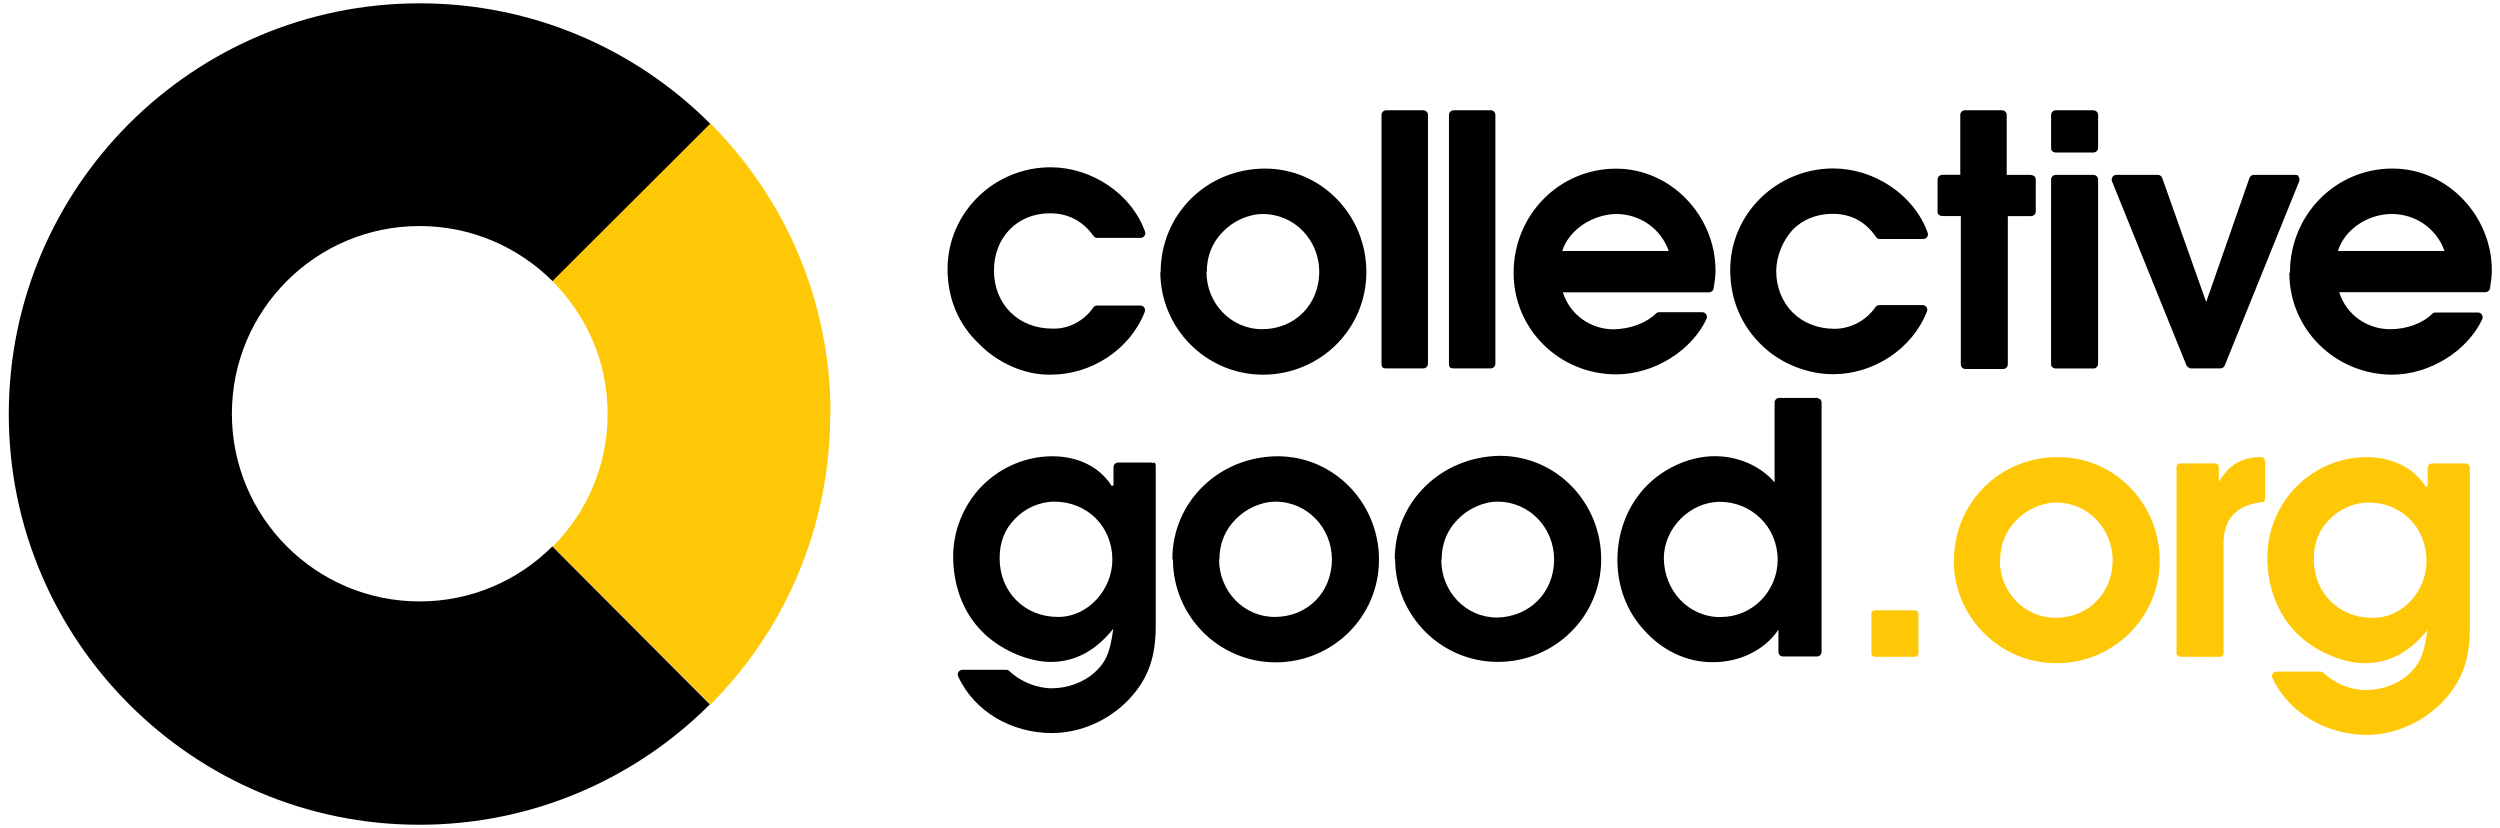 <svg xmlns="http://www.w3.org/2000/svg" xmlns:xlink="http://www.w3.org/1999/xlink" version="1.1" id="Layer_1" x="0px" y="0px" width="190px" height="62.896px" viewBox="0 0 190 62.896" enable-background="new 0 0 190 62.896" xml:space="preserve">
<g>
	<g>
		<path fill="#FFC807" d="M63.122 31.449c0-8.623-3.495-16.431-9.147-22.082L41.979 21.358c2.579 2.6 4.2 6.1 4.2 10.1 c0 3.939-1.597 7.505-4.178 10.086l12 12C59.628 47.9 63.1 40.1 63.1 31.449z"/>
		<g>
			<path d="M41.976 41.529L41.976 41.529c-2.581 2.583-6.148 4.179-10.087 4.179c-7.879 0-14.266-6.386-14.266-14.264 s6.387-14.265 14.266-14.265c3.941 0 7.5 1.6 10.1 4.181c0 0 0 0 0 0.003L53.976 9.4 c-5.651-5.651-13.458-9.147-22.081-9.147c-17.247 0-31.228 13.981-31.228 31.228c0 17.2 14 31.2 31.2 31.2 c8.622 0 16.43-3.495 22.081-9.147L41.976 41.529L41.976 41.529z"/>
		</g>
	</g>
	<path d="M79.848 28.475h0.015l0.006 0.001l0.005-0.001c3.067-0.003 6.008-1.907 7.126-4.769c0.043-0.109 0.029-0.233-0.037-0.331 c-0.067-0.099-0.177-0.156-0.296-0.156h-3.286c-0.117 0-0.228 0.057-0.294 0.155c-0.686 1.002-1.872 1.65-3.113 1.6 c0.001 0-0.003 0-0.003 0c-1.285-0.001-2.394-0.46-3.178-1.241c-0.781-0.778-1.246-1.877-1.252-3.167 c0.001-0.008 0.001-0.017 0.001-0.026c0-1.221 0.432-2.303 1.177-3.08c0.743-0.771 1.796-1.242 3.045-1.249 c0.013 0 0 0 0 0.001c0.013-0.001 0.022-0.001 0.026-0.001c1.42 0 2.5 0.6 3.3 1.7 c0.065 0.1 0.2 0.2 0.3 0.165h3.295c0.116 0 0.226-0.056 0.293-0.151c0.067-0.095 0.083-0.218 0.044-0.326 c-1.055-2.923-4.095-4.879-7.167-4.885h-0.01c-4.274 0-7.823 3.424-7.832 7.725c-0.001 2.2 0.8 4.2 2.4 5.7 C75.83 27.6 77.9 28.5 79.8 28.475z M88.184 20.671c0.01 4.3 3.5 7.8 7.8 7.805c4.327 0 7.86-3.45 7.86-7.805 c0-4.274-3.373-7.85-7.699-7.859c-4.407 0-7.939 3.451-7.938 7.9 M91.715 20.661c0.001-1.162 0.4-2.223 1.219-3.04 c0.003-0.003 0.006-0.006 0.009-0.009c0.748-0.795 1.93-1.346 3.021-1.347c2.44 0 4.3 2 4.3 4.4 c-0.012 2.465-1.834 4.343-4.327 4.354c-2.414 0-4.24-1.991-4.247-4.355 M105.353 27.998h2.816c0.095 0 0.185-0.037 0.252-0.104 c0.068-0.068 0.105-0.158 0.105-0.253V8.737c0-0.095-0.037-0.186-0.105-0.253c-0.066-0.066-0.158-0.104-0.252-0.104h-2.816 c-0.096 0-0.187 0.038-0.253 0.104c-0.066 0.067-0.105 0.158-0.105 0.253V27.64c0 0.1 0 0.2 0.1 0.3 C105.167 28 105.3 28 105.4 27.998z M110.477 27.998h2.815c0.095 0 0.185-0.037 0.253-0.104 c0.068-0.068 0.104-0.158 0.104-0.253V8.737c0-0.095-0.037-0.186-0.104-0.253c-0.066-0.066-0.159-0.104-0.253-0.104h-2.815 c-0.094 0-0.187 0.038-0.253 0.104c-0.066 0.067-0.103 0.158-0.103 0.253V27.64c0 0.1 0 0.2 0.1 0.3 C110.291 28 110.4 28 110.5 27.998z M115.035 20.752c0.008 4.3 3.5 7.7 7.8 7.7 c0.023 0 0.024-0.001 0.024-0.001c2.901-0.01 5.735-1.84 6.837-4.218c0.051-0.11 0.042-0.239-0.024-0.342 c-0.065-0.103-0.179-0.165-0.301-0.165H126.1c-0.094 0-0.186 0.038-0.252 0.104c-0.713 0.714-1.925 1.168-3.195 1.2 c0.001 0-0.001 0-0.001 0c-1.778-0.002-3.344-1.118-3.874-2.814h11.107c0.177 0 0.328-0.129 0.354-0.304 c0.066-0.439 0.135-0.875 0.14-1.314c0-0.006 0-0.013 0-0.018c0-0.01 0-0.02 0-0.03c0-0.001 0-0.001 0-0.002 c0-0.001 0-0.003 0-0.005c-0.01-4.114-3.345-7.71-7.538-7.725c-4.408 0-7.806 3.584-7.806 7.9 M122.815 16.264l0.01-0.001 c1.798 0 3.4 1.1 4 2.815h-8.095C119.259 17.4 121.1 16.3 122.8 16.264z M136.204 17.5 c0.74-0.771 1.795-1.242 3.043-1.249c0.013 0 0 0 0 0.001c0.013-0.001 0.023-0.001 0.027-0.001 c1.421 0 2.5 0.6 3.3 1.748c0.066 0.1 0.2 0.2 0.3 0.165h3.294c0.116 0 0.226-0.056 0.292-0.151 c0.067-0.095 0.083-0.218 0.044-0.326c-1.055-2.923-4.094-4.879-7.167-4.885h-0.01c-4.275 0-7.823 3.424-7.831 7.7 c0 2.2 0.8 4.2 2.4 5.738c1.427 1.4 3.5 2.2 5.4 2.2h0.015l0.006 0.001l0.007-0.001 c3.067-0.003 6.008-1.907 7.124-4.769c0.043-0.109 0.031-0.233-0.037-0.331c-0.066-0.099-0.177-0.156-0.295-0.156h-3.285 c-0.117 0-0.229 0.057-0.296 0.155c-0.686 1.002-1.872 1.65-3.111 1.65h-0.004c-1.285-0.001-2.394-0.46-3.178-1.241 c-0.785-0.782-1.252-1.89-1.252-3.188v-0.004C135.027 19.4 135.5 18.3 136.2 17.512z M154.277 13.29h-1.767V8.737 c0-0.095-0.037-0.186-0.104-0.253c-0.066-0.066-0.16-0.104-0.253-0.104h-2.815c-0.094 0-0.187 0.038-0.253 0.1 c-0.066 0.067-0.104 0.158-0.104 0.253v4.554h-1.368c-0.096 0-0.187 0.038-0.253 0.104c-0.067 0.068-0.105 0.16-0.105 0.253v2.419 c0 0.1 0 0.2 0.1 0.252c0.067 0.1 0.2 0.1 0.3 0.105h1.368V27.64c0 0.1 0 0.2 0.1 0.3 c0.068 0.1 0.2 0.1 0.3 0.104h2.815c0.095 0 0.186-0.037 0.253-0.104c0.067-0.068 0.104-0.158 0.104-0.253V16.424h1.767 c0.095 0 0.185-0.037 0.253-0.105c0.067-0.067 0.103-0.157 0.103-0.252v-2.419c0-0.094-0.037-0.186-0.103-0.252 C154.463 13.3 154.4 13.3 154.3 13.29z M159.056 13.29h-2.816c-0.197 0-0.358 0.16-0.358 0.357l-0.001 14 c0 0.1 0 0.2 0.1 0.253c0.067 0.1 0.2 0.1 0.3 0.104h2.817c0.095 0 0.185-0.037 0.252-0.104 c0.068-0.068 0.105-0.158 0.105-0.253V13.647c0-0.094-0.039-0.186-0.105-0.252C159.241 13.3 159.2 13.3 159.1 13.29z M159.056 8.379h-2.816c-0.095 0-0.186 0.038-0.252 0.104c-0.068 0.067-0.105 0.158-0.105 0.253v2.498 c0 0.1 0 0.2 0.1 0.253c0.067 0.1 0.2 0.1 0.3 0.104h2.816c0.095 0 0.185-0.036 0.252-0.104 c0.068-0.068 0.105-0.158 0.105-0.253V8.737c0-0.095-0.039-0.186-0.105-0.253C159.241 8.4 159.2 8.4 159.1 8.379z M174.44 13.29h-3.145c-0.152 0-0.289 0.097-0.338 0.24l-3.287 9.426l-3.34-9.428c-0.051-0.143-0.186-0.238-0.337-0.238h-3.147 c-0.118 0-0.23 0.06-0.297 0.158c-0.066 0.098-0.08 0.224-0.035 0.334l5.658 13.992c0.055 0.1 0.2 0.2 0.3 0.223h2.278 c0.146 0 0.277-0.088 0.332-0.223l5.657-13.992c0.044-0.11 0.032-0.237-0.034-0.334C174.67 13.3 174.6 13.3 174.4 13.29z M173.99 20.752c0.007 4.3 3.5 7.7 7.8 7.724c0.023 0 0.023-0.001 0.023-0.001c2.901-0.01 5.736-1.84 6.838-4.218 c0.049-0.11 0.04-0.239-0.025-0.342c-0.066-0.103-0.179-0.165-0.301-0.165h-3.224c-0.094 0-0.185 0.038-0.252 0.1 c-0.712 0.714-1.925 1.168-3.195 1.17c0.002 0-0.001 0-0.001 0c-1.776-0.002-3.344-1.118-3.873-2.814h11.107 c0.177 0 0.327-0.129 0.354-0.304c0.069-0.453 0.139-0.907 0.139-1.362v-0.013c-0.013-4.111-3.346-7.703-7.537-7.718 c-4.408 0-7.806 3.584-7.806 7.9 M177.68 19.078c0.533-1.701 2.333-2.813 4.089-2.814l0.01-0.001 c1.795 0 3.4 1.1 4 2.806c0.001 0 0 0 0 0.009H177.68z M87.507 35.153l-2.523-0.001 c-0.095 0-0.187 0.038-0.254 0.104c-0.067 0.067-0.104 0.159-0.104 0.254v1.384l-0.141 0.036c-0.962-1.534-2.687-2.254-4.503-2.254 c-2.205 0-4.196 0.982-5.573 2.491c-1.222 1.382-1.965 3.183-1.968 5.118v0.014c0.001 2.1 0.7 4.2 2.2 5.7 c1.271 1.3 3.4 2.3 5.2 2.308h0.009v0l0.011 0c2.014 0 3.531-1.011 4.751-2.521c-0.211 1.35-0.347 2.364-1.404 3.3 c-0.855 0.8-2.124 1.224-3.296 1.224c-1.098-0.002-2.381-0.51-3.191-1.305c-0.067-0.066-0.157-0.102-0.249-0.102h-3.326 c-0.121 0-0.235 0.063-0.301 0.165c-0.065 0.103-0.074 0.233-0.023 0.343c1.239 2.7 4.1 4.3 7.1 4.3 c0.011 0 0 0 0 0.001l0.002 0.001h0.002c2.204-0.001 4.324-0.958 5.836-2.52c1.594-1.67 2.075-3.403 2.074-5.682 v-12.12c0-0.095-0.038-0.187-0.105-0.254C87.693 35.2 87.6 35.2 87.5 35.153z M80.403 46.887h-0.002 c-1.273-0.001-2.382-0.479-3.168-1.274c-0.789-0.794-1.26-1.907-1.261-3.178c0-0.005 0-0.011 0-0.017v-0.017 c0.003-1.154 0.352-2.135 1.167-2.973c0.77-0.797 1.858-1.302 3-1.302c2.495 0 4.4 1.9 4.4 4.4 C84.544 44.8 82.7 46.9 80.4 46.887z M89.144 42.534c0.011 4.3 3.5 7.8 7.8 7.805c4.326 0 7.859-3.451 7.859-7.805 c-0.001-4.275-3.373-7.848-7.699-7.858C92.676 34.7 89.1 38.1 89.1 42.5 M92.675 42.524c0-0.001 0.001-0.002 0-0.014 c0.005-1.157 0.405-2.214 1.221-3.028c0.003-0.003 0.005-0.005 0.008-0.008c0.747-0.795 1.931-1.346 3.022-1.348 c2.44 0 4.3 2 4.3 4.408c-0.013 2.467-1.833 4.342-4.328 4.354c-2.415 0.001-4.24-1.991-4.247-4.355 M106.032 42.5 c0.011 4.3 3.5 7.8 7.8 7.805c4.328 0 7.859-3.451 7.859-7.805c0-4.275-3.373-7.848-7.698-7.858 C109.564 34.7 106 38.1 106 42.5 M109.564 42.524c0.001-1.158 0.398-2.218 1.213-3.035 c0.756-0.807 1.942-1.362 3.037-1.363c2.44 0 4.3 2 4.3 4.408c-0.012 2.467-1.833 4.342-4.326 4.4 c-2.414 0.001-4.241-1.991-4.248-4.355 M138.04 30.242h-2.815c-0.095 0-0.185 0.037-0.252 0.1 c-0.067 0.067-0.105 0.159-0.105 0.253v6.067c-1.114-1.3-2.836-1.991-4.533-1.992h-0.003c-0.006 0-0.016 0-0.028 0 c-2.011 0.008-4.066 1.014-5.39 2.495l0.001 0.001c-1.328 1.486-1.992 3.424-1.992 5.389c0 2 0.7 3.9 2 5.3 c1.3 1.5 3.2 2.5 5.3 2.47l0.003-0.001c1.91-0.001 3.845-0.849 4.934-2.469l0.001 1.634c0 0.1 0 0.2 0.1 0.3 c0.068 0.1 0.2 0.1 0.3 0.104h2.522c0.096 0 0.186-0.036 0.253-0.104c0.068-0.068 0.104-0.158 0.104-0.253V30.6 c0-0.095-0.037-0.187-0.104-0.253C138.227 30.3 138.1 30.2 138 30.242z M130.754 46.9 c-2.469-0.004-4.291-2.044-4.301-4.487c0.002-2.259 1.987-4.271 4.25-4.274c2.415 0 4.4 1.9 4.4 4.4 C135.102 44.9 133.2 46.9 130.8 46.888z"/>
	<g>
		<path fill="#FFC807" d="M145.502 46.387h-3.024c-0.066 0-0.132 0.028-0.178 0.074c-0.046 0.048-0.074 0.112-0.074 0.179v3.024 c0 0.1 0 0.1 0.1 0.177c0.047 0 0.1 0.1 0.2 0.075h3.024c0.066 0 0.131-0.028 0.178-0.075 c0.046-0.047 0.074-0.111 0.074-0.177V46.64c0-0.067-0.028-0.131-0.074-0.178C145.632 46.4 145.6 46.4 145.5 46.387z M171.849 34.743h-0.012c-1.453-0.002-2.392 0.561-3.156 1.802c-0.001 0.001-0.001 0.002-0.001 0.002h-0.053l-0.001-1.074 c0-0.139-0.113-0.253-0.252-0.253h-2.705c-0.066 0-0.131 0.027-0.178 0.074c-0.047 0.047-0.074 0.112-0.074 0.179v14.19 c0 0.1 0 0.1 0.1 0.177c0.048 0 0.1 0.1 0.2 0.075h3.023c0.067 0 0.131-0.028 0.178-0.075 c0.048-0.048 0.074-0.11 0.074-0.177v-7.672c-0.004-0.155-0.005-0.301-0.006-0.445v-0.049c0.004-1.02 0.142-1.933 1.019-2.647 c0.518-0.399 1.246-0.632 1.909-0.677c0.132-0.009 0.235-0.12 0.235-0.252l-0.001-2.926 C172.1 34.9 172 34.7 171.8 34.743z"/>
		<path fill="#FFC807" d="M187.384 35.22l-2.523-0.001c-0.095 0-0.187 0.038-0.254 0.104c-0.067 0.067-0.105 0.16-0.105 0.254v1.384 l-0.141 0.035c-0.963-1.533-2.687-2.254-4.504-2.254c-2.205 0-4.196 0.982-5.573 2.49c-1.222 1.383-1.965 3.183-1.968 5.119v0.014 c0.001 2.1 0.7 4.2 2.2 5.731c1.271 1.3 3.4 2.3 5.2 2.308h0.009l0 0h0.011c2.014 0 3.532-1.01 4.751-2.521 c-0.211 1.35-0.347 2.364-1.404 3.342c-0.854 0.8-2.124 1.223-3.296 1.223c-1.097-0.001-2.381-0.509-3.191-1.305 c-0.067-0.065-0.157-0.102-0.249-0.102h-3.326c-0.122 0-0.235 0.063-0.301 0.166c-0.066 0.103-0.074 0.233-0.023 0.3 c1.239 2.7 4.1 4.3 7.1 4.35c0.011 0 0 0 0 0.001h0.002h0.002c2.204-0.001 4.324-0.957 5.836-2.52 c1.594-1.67 2.075-3.402 2.074-5.681V35.579c0-0.095-0.038-0.187-0.105-0.253C187.57 35.3 187.5 35.2 187.4 35.22z M180.28 46.954c-0.001 0-0.002 0-0.002 0c-1.273-0.001-2.382-0.479-3.168-1.274c-0.788-0.794-1.26-1.907-1.261-3.177 c0.001-0.006 0.001-0.011 0-0.017v-0.017c0.004-1.154 0.352-2.135 1.167-2.973c0.77-0.796 1.858-1.302 3-1.302 c2.495 0 4.4 1.9 4.4 4.436C184.421 44.9 182.6 47 180.3 46.954z"/>
		<path fill="#FFC807" d="M148.48 42.6c0.011 4.3 3.5 7.8 7.8 7.805c4.326 0 7.859-3.451 7.859-7.805 c-0.001-4.275-3.373-7.848-7.699-7.858C152.012 34.7 148.5 38.2 148.5 42.6 M152.011 42.59c0-0.001 0.001-0.002 0-0.014 c0.005-1.157 0.405-2.214 1.221-3.028c0.003-0.003 0.005-0.005 0.008-0.008c0.747-0.795 1.931-1.346 3.022-1.348 c2.44 0 4.3 2 4.3 4.408c-0.013 2.467-1.833 4.342-4.328 4.354c-2.415 0.001-4.24-1.991-4.247-4.355"/>
	</g>
</g>
</svg>
